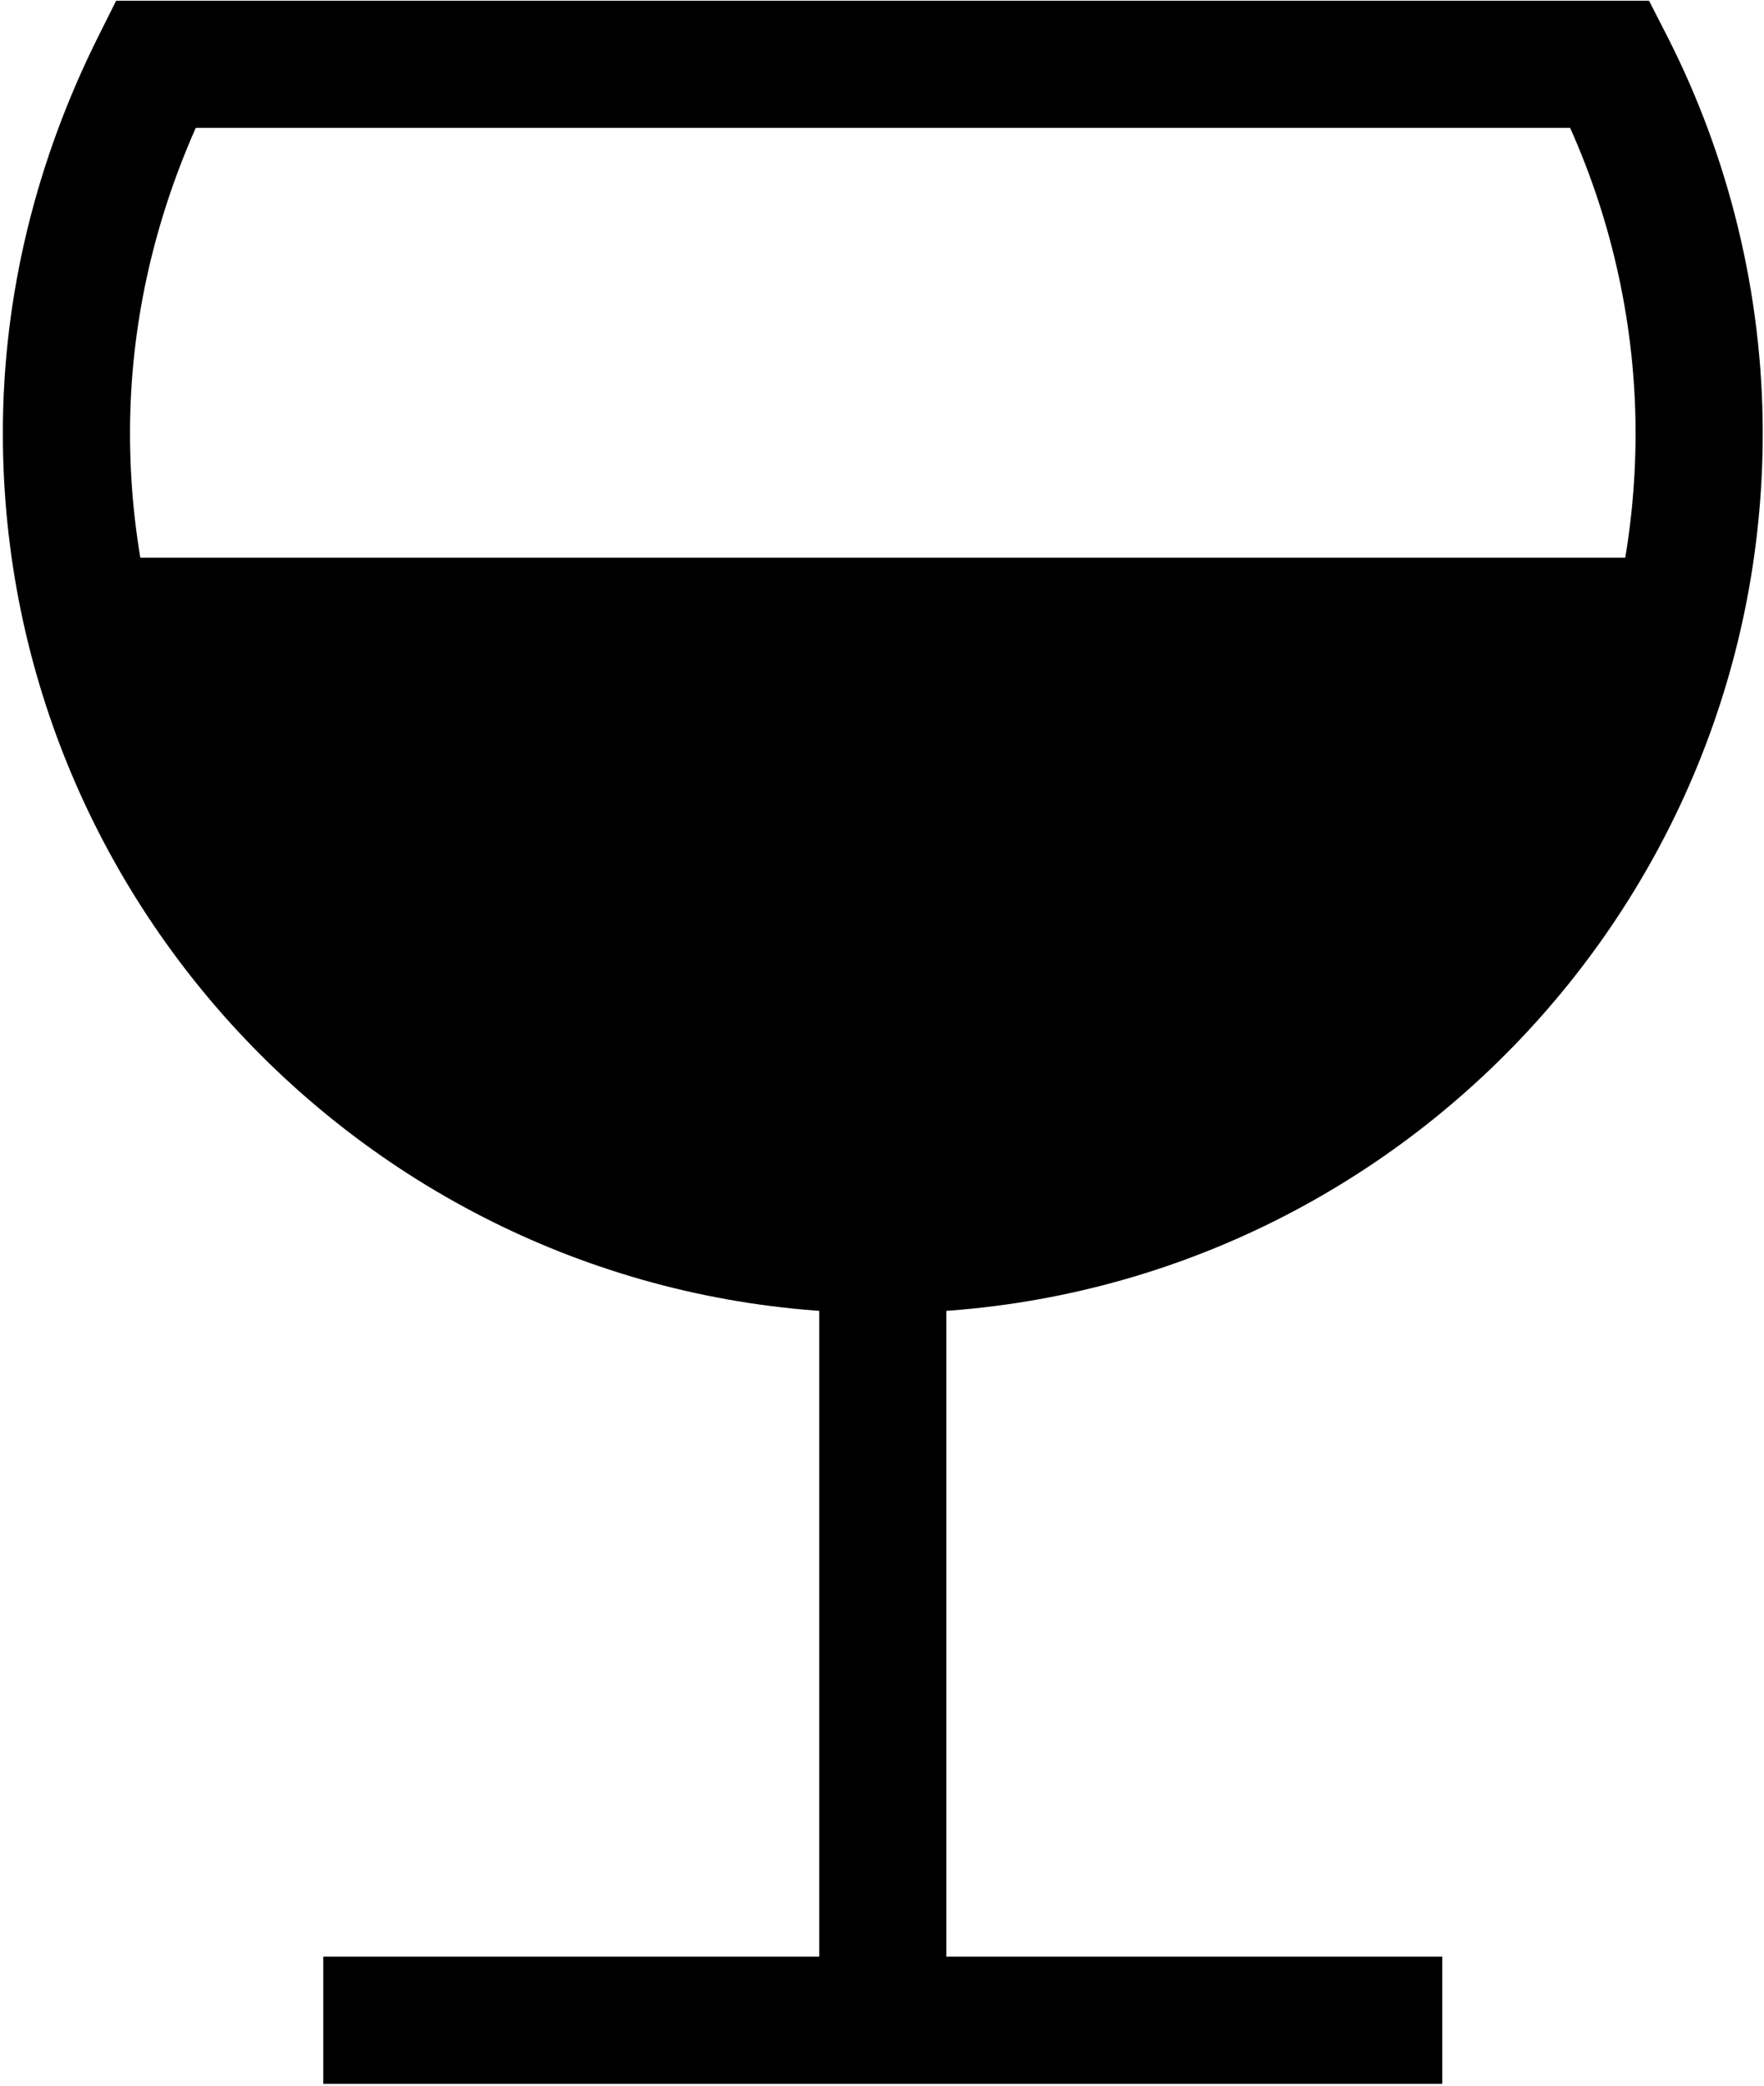 <svg viewBox="0 0 439 519" version="1.1" xmlns="http://www.w3.org/2000/svg" xmlns:xlink="http://www.w3.org/1999/xlink">
    <defs></defs>
    <g id="Page-1" stroke-width="1" fill-rule="evenodd">
        <g id="wineCellar" transform="translate(14, 16)" fill-rule="nonzero">
            <path d="M10.531,-7.076 L14.905,-15.823 L396.387,-15.823 L400.795,-7.207 C416.271,23.041 424.684,57.218 424.684,91.772 C424.684,212.536 326.46,310.759 205.696,310.759 C84.932,310.759 -13.291,212.536 -13.291,91.772 C-13.291,57.464 -5.016,24.017 10.531,-7.076 Z M18.354,91.772 C18.354,195.059 102.41,279.114 205.696,279.114 C308.983,279.114 393.038,195.059 393.038,91.772 C393.038,65.517 387.331,39.455 376.751,15.823 L34.716,15.823 C23.989,40.066 18.354,65.661 18.354,91.772 Z M189.873,294.937 L221.519,294.937 L221.519,502.532 L66.456,502.532 L66.456,470.886 L189.873,470.886 L189.873,294.937 Z M205.696,470.886 L189.873,486.709 L189.873,470.886 L205.696,470.886 Z M205.696,470.886 L189.873,486.709 L189.873,470.886 L205.696,470.886 Z M189.873,294.937 L221.519,294.937 L221.519,502.532 L66.456,502.532 L66.456,470.886 L189.873,470.886 L189.873,294.937 Z M189.873,495.57 L189.873,470.886 L344.937,470.886 L344.937,502.532 L205.696,502.532 L205.696,495.57 L189.873,495.57 Z M189.873,495.57 L189.873,470.886 L344.937,470.886 L344.937,502.532 L205.696,502.532 L205.696,495.57 L189.873,495.57 Z M403.165,122.785 C403.165,122.785 357.595,296.835 196.835,296.835 C36.076,296.835 8.228,122.785 8.228,122.785 L403.165,122.785 Z" id="Shape"></path>
        </g>
    </g>
</svg>
